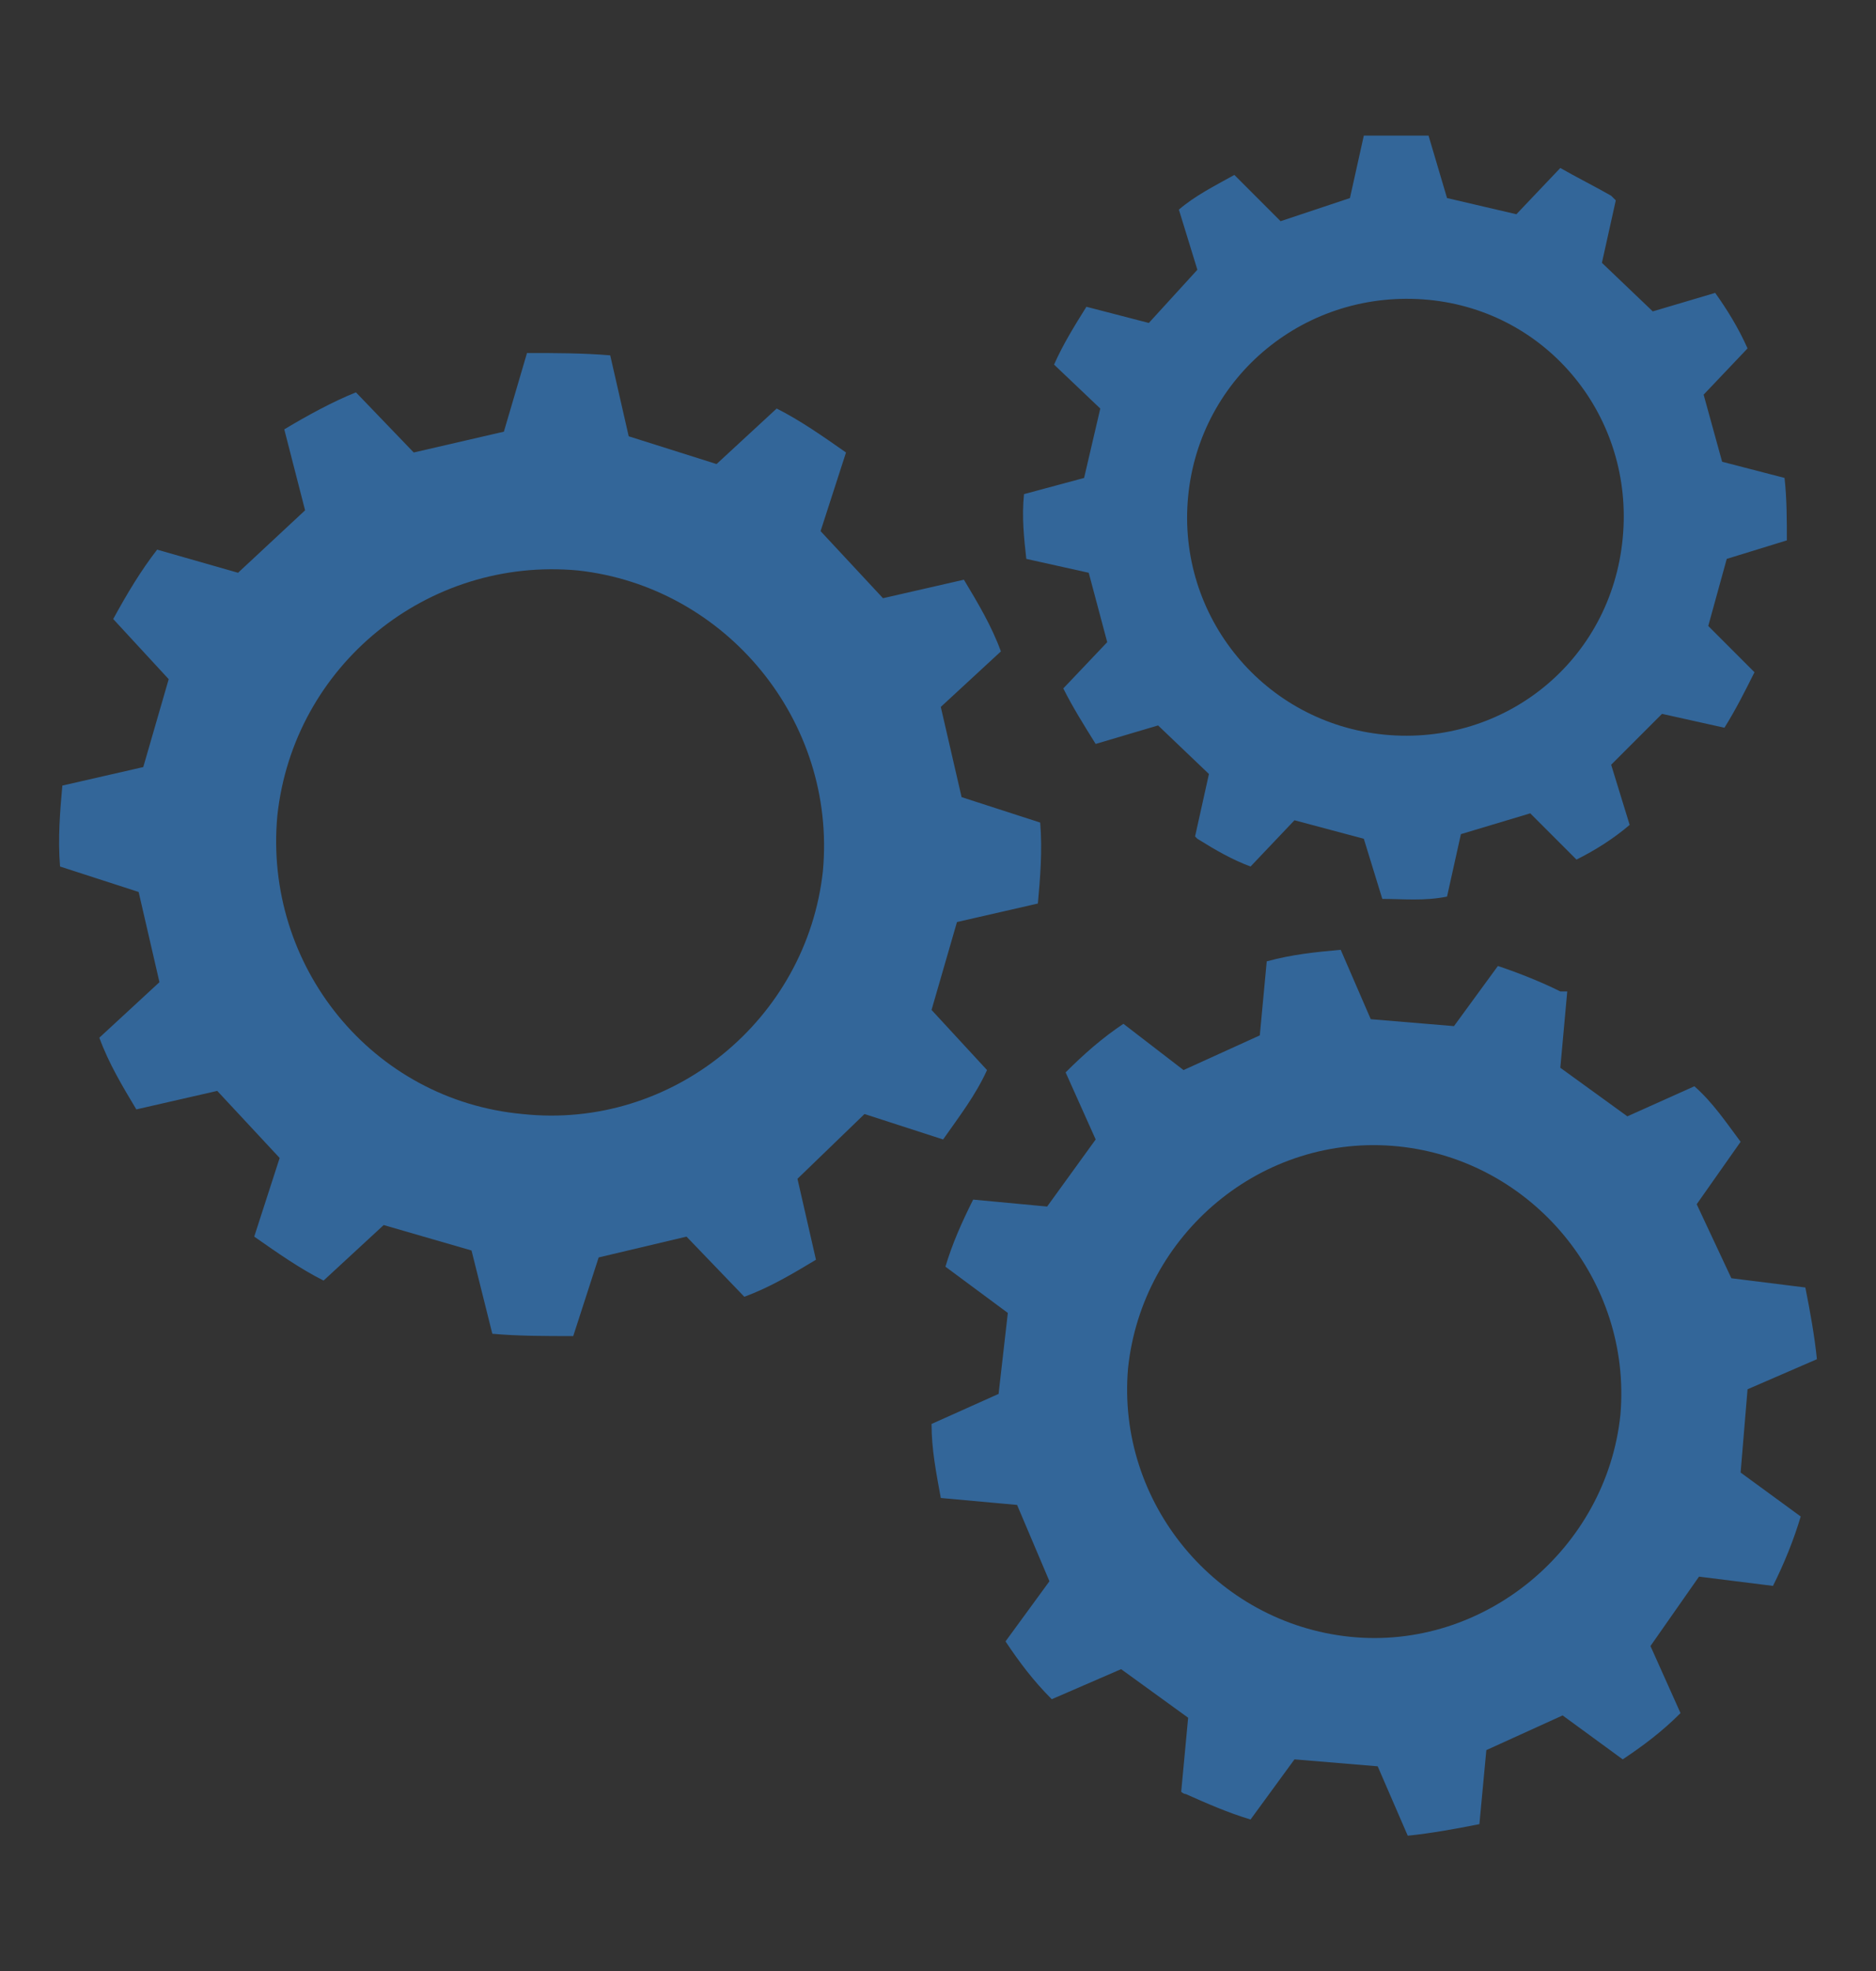 <?xml version="1.0" encoding="UTF-8" standalone="no"?>
<!-- Creator: CorelDRAW X8 -->

<svg
   xml:space="preserve"
   width="811.544"
   height="852.251"
   version="1.1"
   style="clip-rule:evenodd;fill-rule:evenodd;image-rendering:optimizeQuality;shape-rendering:geometricPrecision;text-rendering:geometricPrecision"
   viewBox="0 0 811.544 852.251"
   id="svg82"
   sodipodi:docname="icono-2.svg"
   inkscape:version="1.1.1 (3bf5ae0d25, 2021-09-20)"
   xmlns:inkscape="http://www.inkscape.org/namespaces/inkscape"
   xmlns:sodipodi="http://sodipodi.sourceforge.net/DTD/sodipodi-0.dtd"
   xmlns="http://www.w3.org/2000/svg"
   xmlns:svg="http://www.w3.org/2000/svg"><rect x="0" y="0" width="811.544" height="852.251" fill="#333333" stroke="none"/><sodipodi:namedview
   id="namedview84"
   pagecolor="#ffffff"
   bordercolor="#666666"
   borderopacity="1.0"
   inkscape:pageshadow="2"
   inkscape:pageopacity="0.0"
   inkscape:pagecheckerboard="0"
   showgrid="false"
   inkscape:snap-global="false"
   inkscape:zoom="0.16186929"
   inkscape:cx="9767.1399"
   inkscape:cy="1451.7887"
   inkscape:window-width="1366"
   inkscape:window-height="705"
   inkscape:window-x="-8"
   inkscape:window-y="-8"
   inkscape:window-maximized="1"
   inkscape:current-layer="Capa_x0020_1" />
 <defs
   id="defs4">
  <style
   type="text/css"
   id="style2">
   <![CDATA[
    .str0 {stroke:#6697BC;stroke-width:0.9}
    .fil4 {fill:#6697BC}
    .fil0 {fill:#336699}
    .fil3 {fill:#638090}
    .fil5 {fill:#929292}
    .fil1 {fill:#FEFEFE}
    .fil2 {fill:white}
   ]]>
  </style>
 </defs>
 <g
   id="Capa_x0020_1"
   inkscape:label="Capa 1"
   inkscape:groupmode="layer"
   transform="translate(-1535.021,-2412.375)">
  
  <g
   id="_2593700389856">
   <path
   class="fil0"
   d="m 2291,3013 30,-13 c -1,-10 -3,-21 -5,-31 l -32,-4 -15,-32 19,-27 c -6,-8 -12,-17 -20,-24 l -29,13 -29,-21 3,-33 c -1,0 -1,0 -3,0 -8,-4 -18,-8 -27,-11 l -19,26 -36,-3 -13,-30 c -11,1 -21,2 -32,5 l -3,32 -33,15 -26,-20 c -9,6 -17,13 -25,21 l 13,29 -21,29 -32,-3 c -5,10 -9,19 -12,29 l 27,20 -4,35 -29,13 c 0,11 2,21 4,32 l 33,3 14,33 -19,26 c 6,9 12,17 20,25 l 30,-13 29,21 -3,32 c 0,0 1,1 2,1 9,4 18,8 28,11 l 19,-26 36,3 13,30 c 10,-1 21,-3 31,-5 l 3,-32 33,-15 26,19 c 9,-6 17,-12 25,-20 l -13,-29 21,-30 32,4 c 5,-10 9,-20 12,-30 l -26,-19 z m -172,107 c -58,-6 -101,-58 -96,-116 6,-58 58,-102 117,-96 58,6 101,58 96,116 -6,58 -59,102 -117,96 z"
   id="path22" />
   <path
   class="fil0"
   d="m 1984,2803 c 1,-11 2,-23 1,-35 l -34,-11 -9,-39 26,-24 c -4,-11 -10,-21 -16,-31 l -35,8 -27,-29 11,-34 c -10,-7 -20,-14 -30,-19 l -26,24 -38,-12 -8,-35 c -12,-1 -24,-1 -36,-1 l -10,34 -39,9 -25,-26 c -10,4 -21,10 -31,16 l 9,35 -29,27 -35,-10 c -7,9 -13,19 -19,30 l 24,26 -11,38 -35,8 c -1,11 -2,23 -1,35 l 34,11 9,39 -26,24 c 4,11 10,21 16,31 l 35,-8 27,29 -11,34 c 10,7 20,14 30,19 l 26,-24 38,11 9,36 c 11,1 23,1 35,1 l 11,-34 38,-9 25,26 c 11,-4 21,-10 31,-16 l -8,-35 29,-28 34,11 c 7,-10 14,-19 19,-30 l -24,-26 11,-38 z m -223,91 c -65,-6 -112,-64 -106,-129 7,-65 65,-112 130,-106 64,7 112,65 106,130 -7,64 -65,112 -130,105 z"
   id="path24" />
   <path
   class="fil0"
   d="m 2282,2654 26,-8 c 0,-9 0,-18 -1,-27 l -27,-7 -8,-29 19,-20 c -4,-9 -9,-17 -14,-24 l -27,8 -22,-21 6,-27 -2,-2 c -7,-4 -15,-8 -22,-12 l -19,20 -30,-7 -8,-27 c -9,0 -18,0 -28,0 l -6,27 -30,10 -20,-20 c -9,5 -17,9 -24,15 l 8,26 -21,23 -27,-7 c -5,8 -10,16 -14,25 l 20,19 -7,30 -26,7 c -1,10 0,19 1,28 l 27,6 8,30 -19,20 c 4,8 9,16 14,24 l 27,-8 22,21 -6,27 1,1 c 8,5 15,9 23,12 l 19,-20 30,8 8,26 c 9,0 18,1 28,-1 l 6,-27 30,-9 20,20 c 8,-4 16,-9 23,-15 l -8,-26 22,-22 27,6 c 5,-8 9,-16 13,-24 l -20,-20 c 0,0 8,-29 8,-29 z m -148,76 c -52,-5 -90,-51 -85,-103 5,-52 51,-90 104,-85 52,5 89,51 84,103 -5,53 -51,90 -103,85 z"
   id="path26" />
   <g
   id="g28">
   </g>
   <g
   id="g30">
   </g>
   <g
   id="g32">
   </g>
   <g
   id="g34">
   </g>
   <g
   id="g36">
   </g>
   <g
   id="g38">
   </g>
   <g
   id="g40">
   </g>
   <g
   id="g42">
   </g>
   <g
   id="g44">
   </g>
   <g
   id="g46">
   </g>
   <g
   id="g48">
   </g>
   <g
   id="g50">
   </g>
   <g
   id="g52">
   </g>
   <g
   id="g54">
   </g>
   <g
   id="g56">
   </g>
  </g>
  <polygon
   class="fil2"
   points="3885,2498 3044,2498 3044,3179 3885,3179 "
   id="polygon59" />
  
  
  
  
  
  
  
  
  
  
 </g>
</svg>
